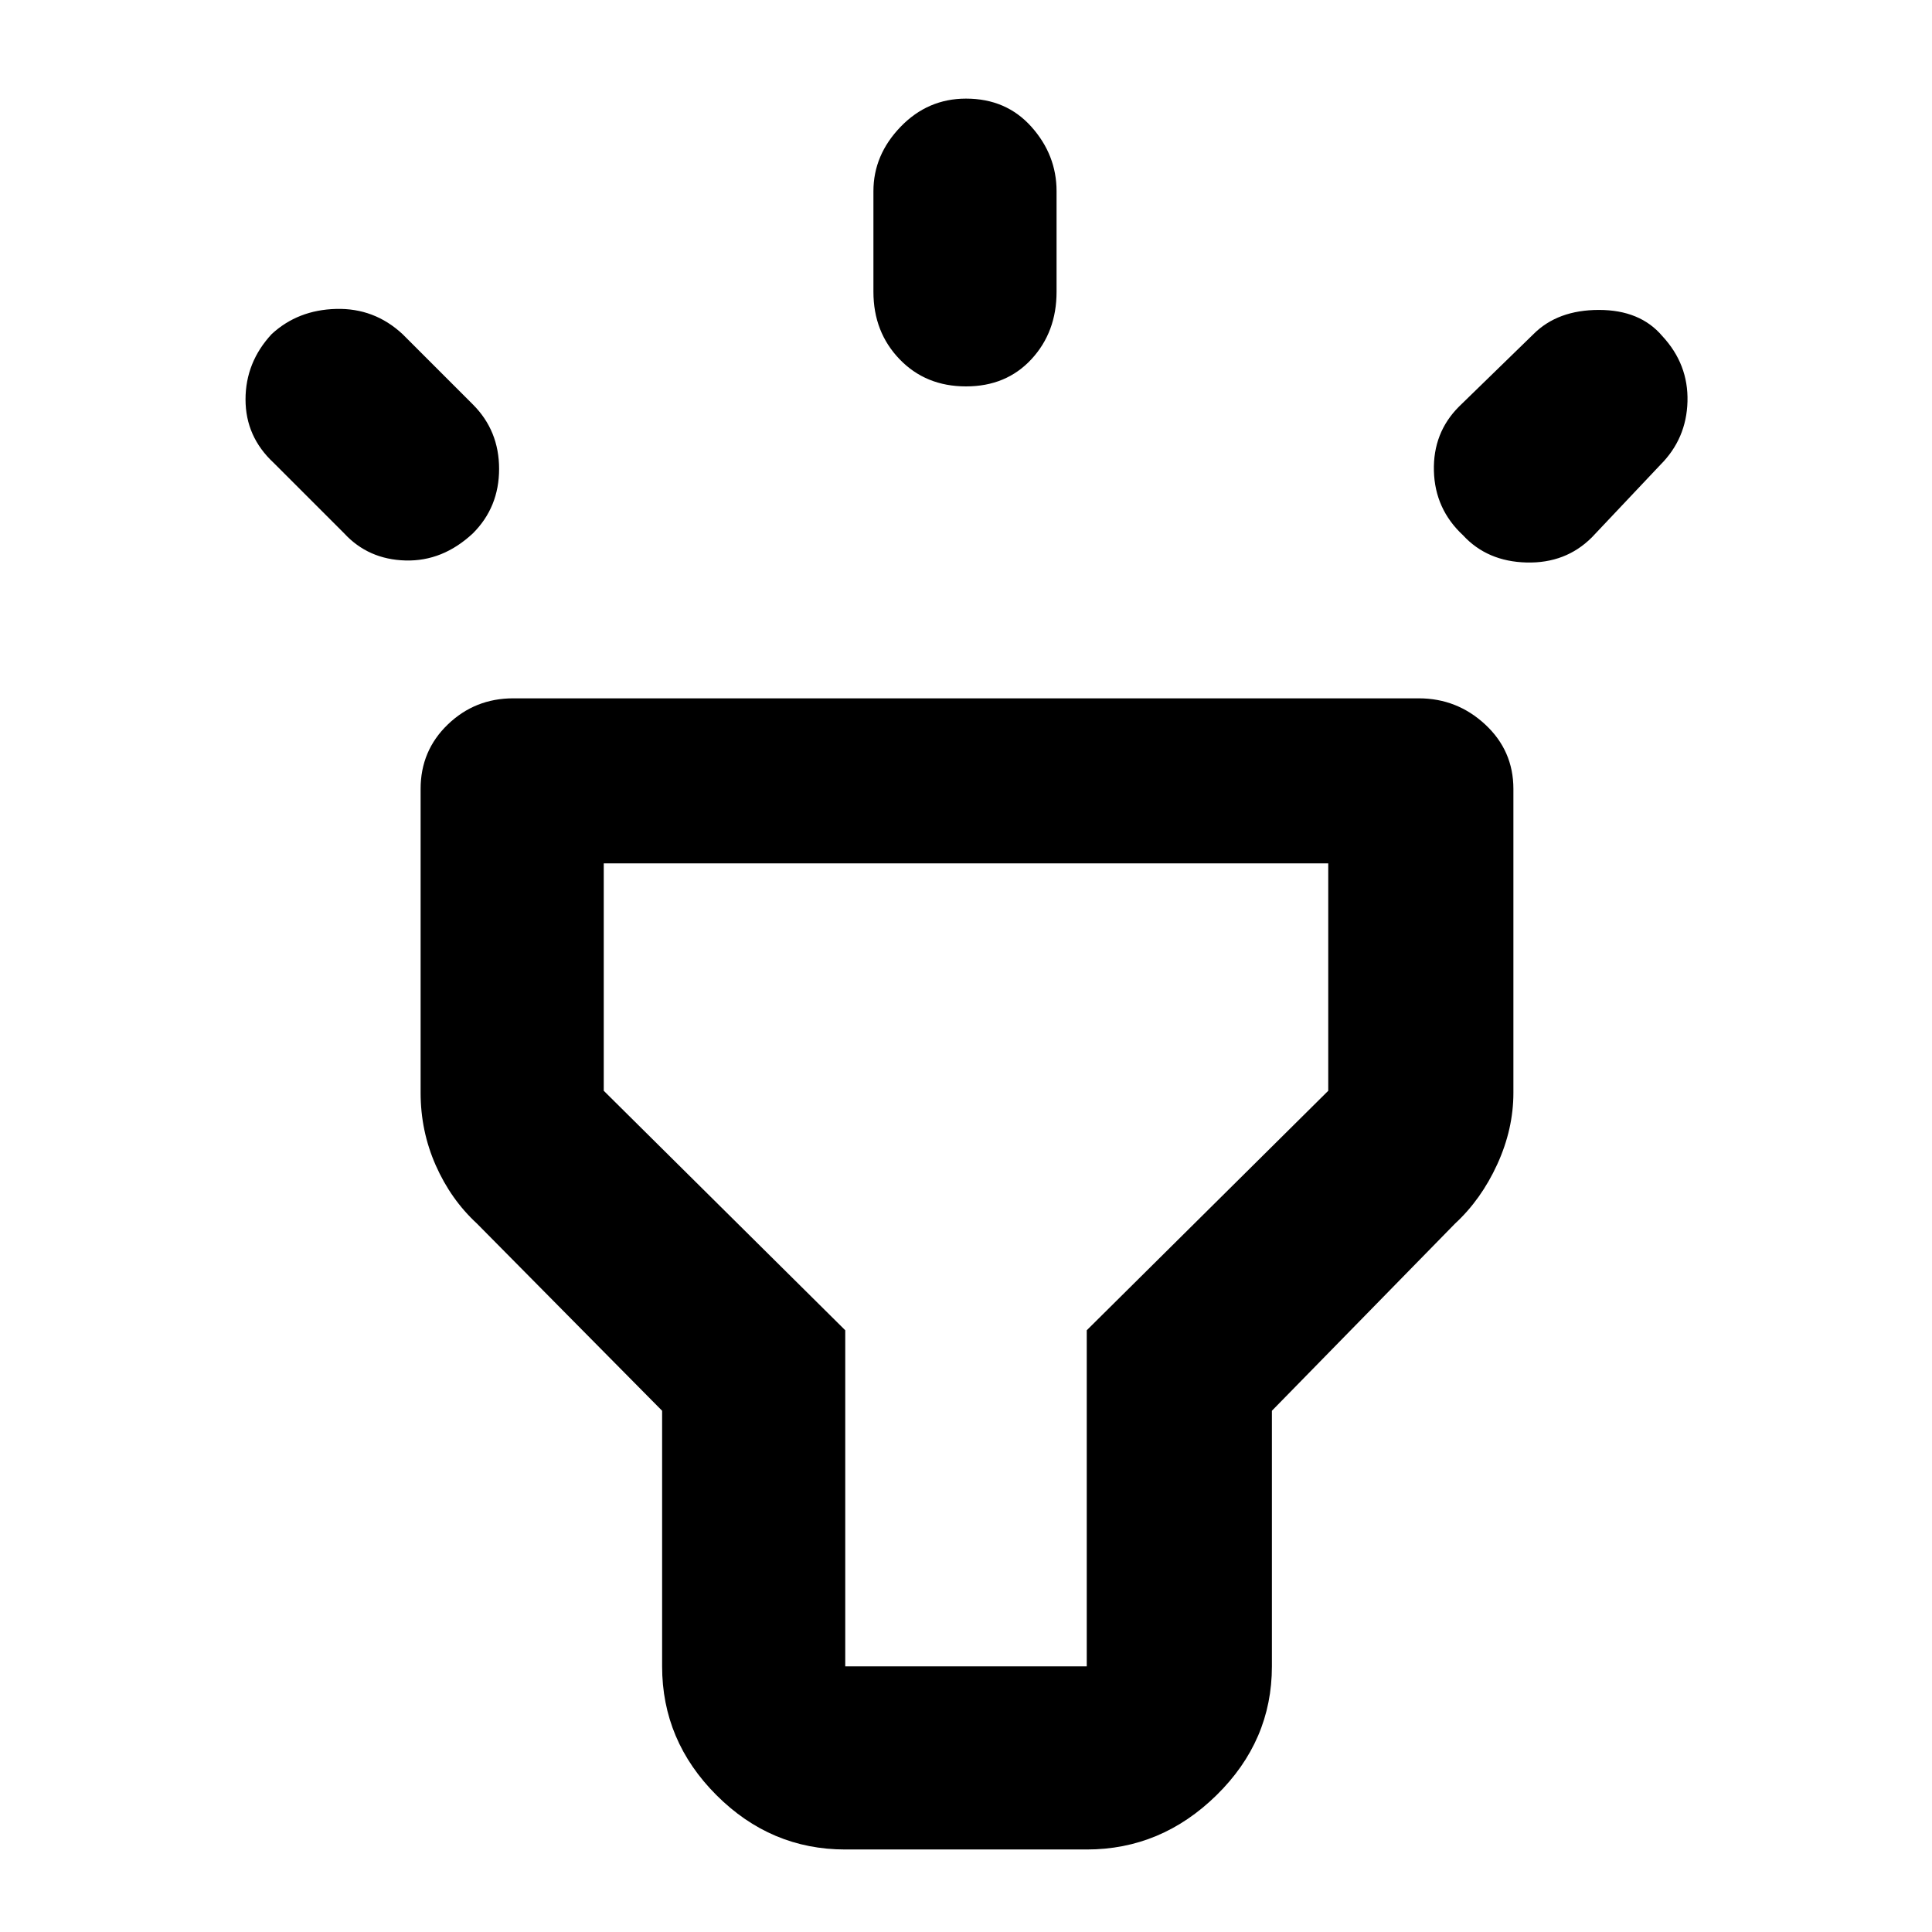 <svg xmlns="http://www.w3.org/2000/svg" height="48" width="48"><path d="M8.55 13.25 6.8 11.5q-.7-.65-.7-1.575Q6.1 9 6.75 8.3q.65-.6 1.6-.625Q9.3 7.65 10 8.3l1.75 1.75q.65.65.65 1.6 0 .95-.65 1.6-.75.7-1.675.675-.925-.025-1.525-.675ZM24 9.6q-1 0-1.65-.675-.65-.675-.65-1.675v-2.5q0-.9.675-1.6.675-.7 1.625-.7 1 0 1.625.7t.625 1.6v2.5q0 1-.625 1.675T24 9.6Zm12.35 3.7q-.7-.65-.725-1.6-.025-.95.625-1.6l1.85-1.8q.6-.6 1.625-.6t1.575.65q.65.7.625 1.625-.025.925-.675 1.575l-1.7 1.8q-.65.65-1.625.625-.975-.025-1.575-.675ZM21 45.95q-1.85 0-3.2-1.35t-1.35-3.2v-6.35l-4.6-4.65q-.65-.6-1.025-1.45-.375-.85-.375-1.8V19.6q0-.95.675-1.6.675-.65 1.625-.65h22.5q.95 0 1.65.65t.7 1.6v7.55q0 .9-.4 1.775-.4.875-1.05 1.475l-4.55 4.65v6.35q0 1.85-1.375 3.2T27 45.95Zm0-4.55h6v-8.35l6-5.95v-5.65H15v5.65l6 5.95v8.35Zm3-10Z"/></svg>